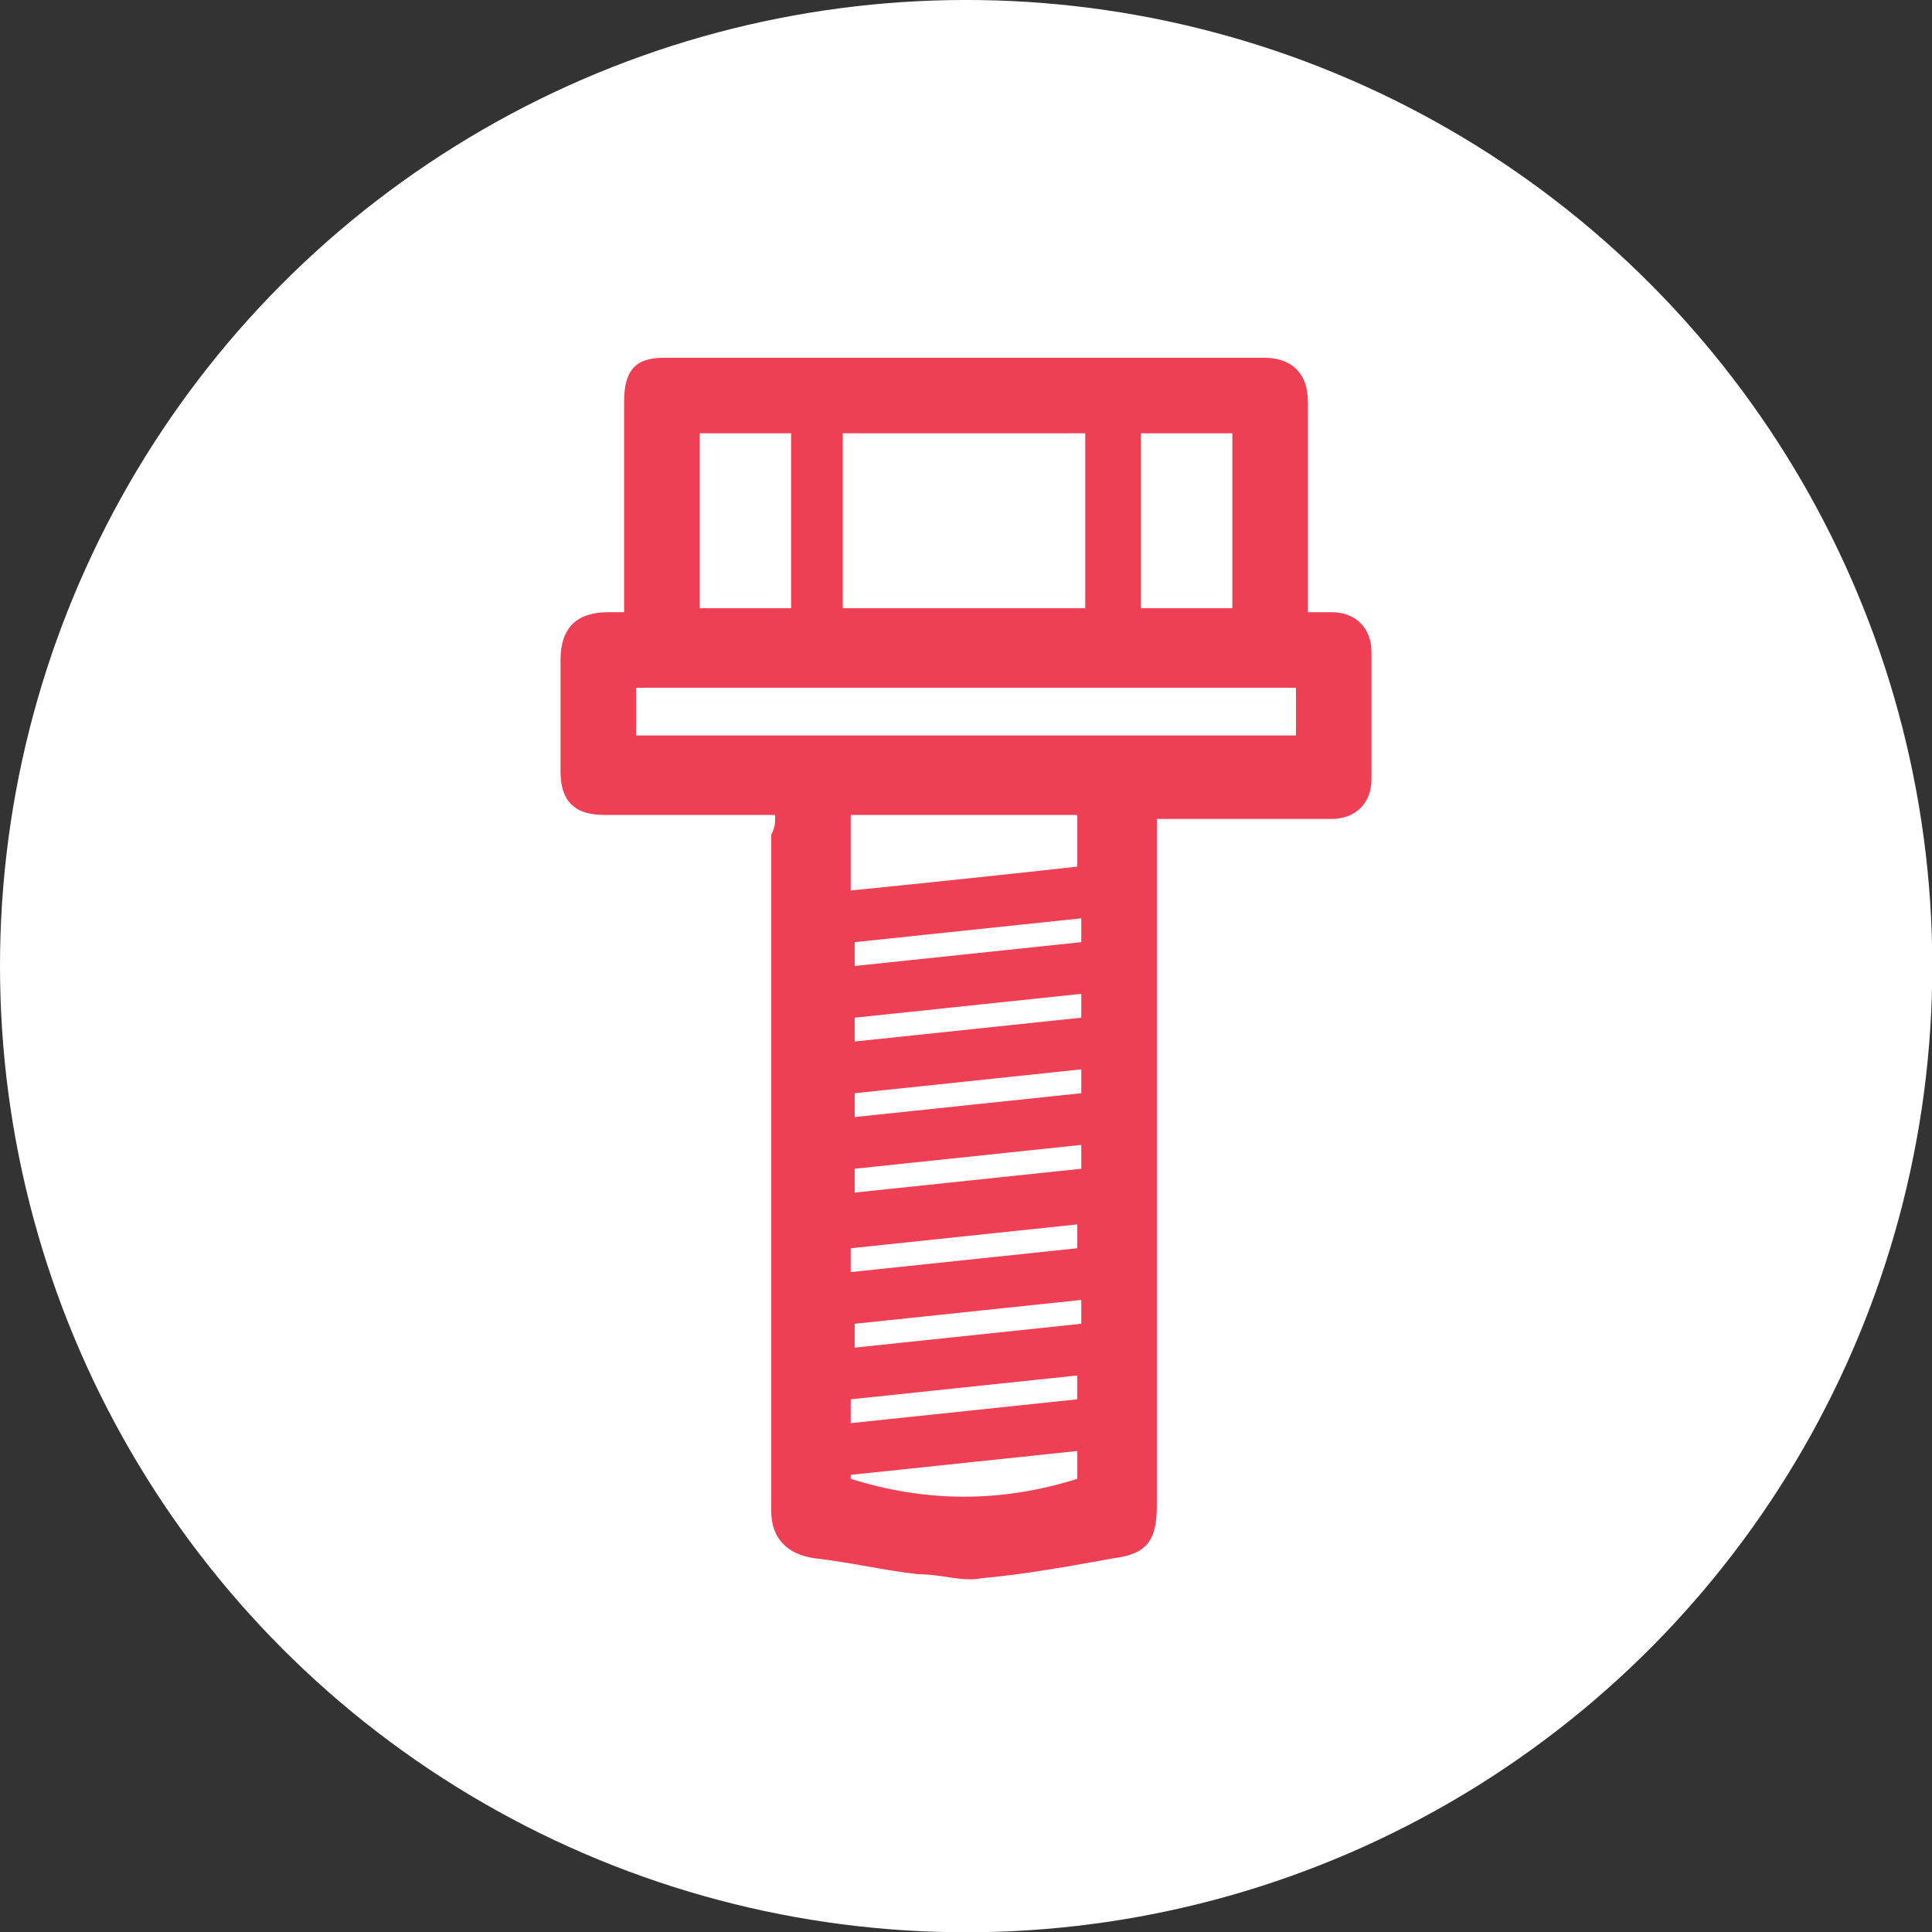 <?xml version="1.0" encoding="utf-8"?>
<!-- Generator: Adobe Illustrator 21.0.2, SVG Export Plug-In . SVG Version: 6.00 Build 0)  -->
<svg version="1.1" id="Layer_1" xmlns="http://www.w3.org/2000/svg" xmlns:xlink="http://www.w3.org/1999/xlink" x="0px" y="0px"
	 viewBox="0 0 48.6 48.6" enable-background="new 0 0 48.6 48.6" xml:space="preserve">
<rect x="0" y="0" width="48.6" height="48.6" fill="#333333" stroke="none"/>
<ellipse transform="matrix(1 -1.743894e-02 1.743894e-02 1 -0.42 0.427)" fill="#FFFFFF" cx="24.3" cy="24.3" rx="24.3" ry="24.3"/>
<g>
	<path fill="#EF3F54" d="M19.5,20.5c-1.5,0-2.9,0-4.3,0c-0.8,0-1.1-0.4-1.1-1.1c0-0.9,0-1.9,0-2.8c0-0.8,0.4-1.2,1.2-1.2
		c0.1,0,0.2,0,0.4,0c0-0.1,0-0.2,0-0.4c0-1.6,0-3.3,0-4.9C15.7,9.3,16,9,16.7,9c5,0,10.1,0,15.1,0c0.7,0,1.1,0.4,1.1,1.1
		c0,1.6,0,3.3,0,4.9c0,0.1,0,0.2,0,0.4c0.2,0,0.4,0,0.6,0c0.6,0,1,0.4,1,1c0,1.1,0,2.1,0,3.2c0,0.6-0.4,1-1,1c-1.4,0-2.9,0-4.4,0
		c0,0.1,0,0.3,0,0.4c0,5.6,0,11.3,0,16.9c0,0.9-0.3,1.2-1.1,1.3c-1.1,0.2-2.2,0.4-3.3,0.5c-0.5,0.1-1-0.1-1.6-0.1
		c-0.9-0.1-1.7-0.3-2.6-0.4c-0.7-0.1-1.1-0.5-1.1-1.2c0-5.7,0-11.3,0-17C19.5,20.8,19.5,20.7,19.5,20.5z M27.3,15.3c0-1.5,0-3,0-4.4
		c-2,0-4,0-6.1,0c0,1.5,0,3,0,4.4C23.3,15.3,25.3,15.3,27.3,15.3z M32.6,17.3c-5.6,0-11.1,0-16.6,0c0,0.4,0,0.8,0,1.2
		c5.5,0,11.1,0,16.6,0C32.6,18.1,32.6,17.7,32.6,17.3z M17.6,10.9c0,1.5,0,3,0,4.4c0.8,0,1.6,0,2.3,0c0-1.5,0-3,0-4.4
		C19.2,10.9,18.4,10.9,17.6,10.9z M28.7,15.3c0.8,0,1.6,0,2.3,0c0-1.5,0-3,0-4.4c-0.8,0-1.6,0-2.3,0C28.7,12.4,28.7,13.9,28.7,15.3z
		 M27.1,21.8c0-0.4,0-0.9,0-1.3c-1.9,0-3.8,0-5.7,0c0,0.6,0,1.2,0,1.9C23.4,22.2,25.3,22,27.1,21.8z M21.4,37.1c0,0,0,0.1,0,0.1
		c1.9,0.6,3.8,0.6,5.7,0c0-0.2,0-0.4,0-0.7C25.2,36.7,23.3,36.9,21.4,37.1z M27.2,23.1c-1.9,0.2-3.8,0.4-5.7,0.6c0,0.2,0,0.4,0,0.6
		c1.9-0.2,3.8-0.4,5.7-0.6C27.2,23.5,27.2,23.3,27.2,23.1z M27.2,25c-1.9,0.2-3.8,0.4-5.7,0.6c0,0.2,0,0.4,0,0.6
		c1.9-0.2,3.8-0.4,5.7-0.6C27.2,25.4,27.2,25.2,27.2,25z M27.1,30.8c-1.9,0.2-3.8,0.4-5.7,0.6c0,0.2,0,0.4,0,0.6
		c1.9-0.2,3.8-0.4,5.7-0.6C27.1,31.2,27.1,31,27.1,30.8z M27.1,34.6c-1.9,0.2-3.8,0.4-5.7,0.6c0,0.2,0,0.4,0,0.6
		c1.9-0.2,3.8-0.4,5.7-0.6C27.1,35,27.1,34.8,27.1,34.6z M27.2,26.9c-1.9,0.2-3.8,0.4-5.7,0.6c0,0.2,0,0.4,0,0.6
		c1.9-0.2,3.8-0.4,5.7-0.6C27.2,27.3,27.2,27.2,27.2,26.9z M27.2,28.8c-1.9,0.2-3.8,0.4-5.7,0.6c0,0.2,0,0.4,0,0.6
		c1.9-0.2,3.8-0.4,5.7-0.6C27.2,29.2,27.2,29.1,27.2,28.8z M27.2,32.7c-1.9,0.2-3.8,0.4-5.7,0.6c0,0.2,0,0.4,0,0.6
		c1.9-0.2,3.8-0.4,5.7-0.6C27.2,33.1,27.2,32.9,27.2,32.7z"/>
</g>
</svg>
